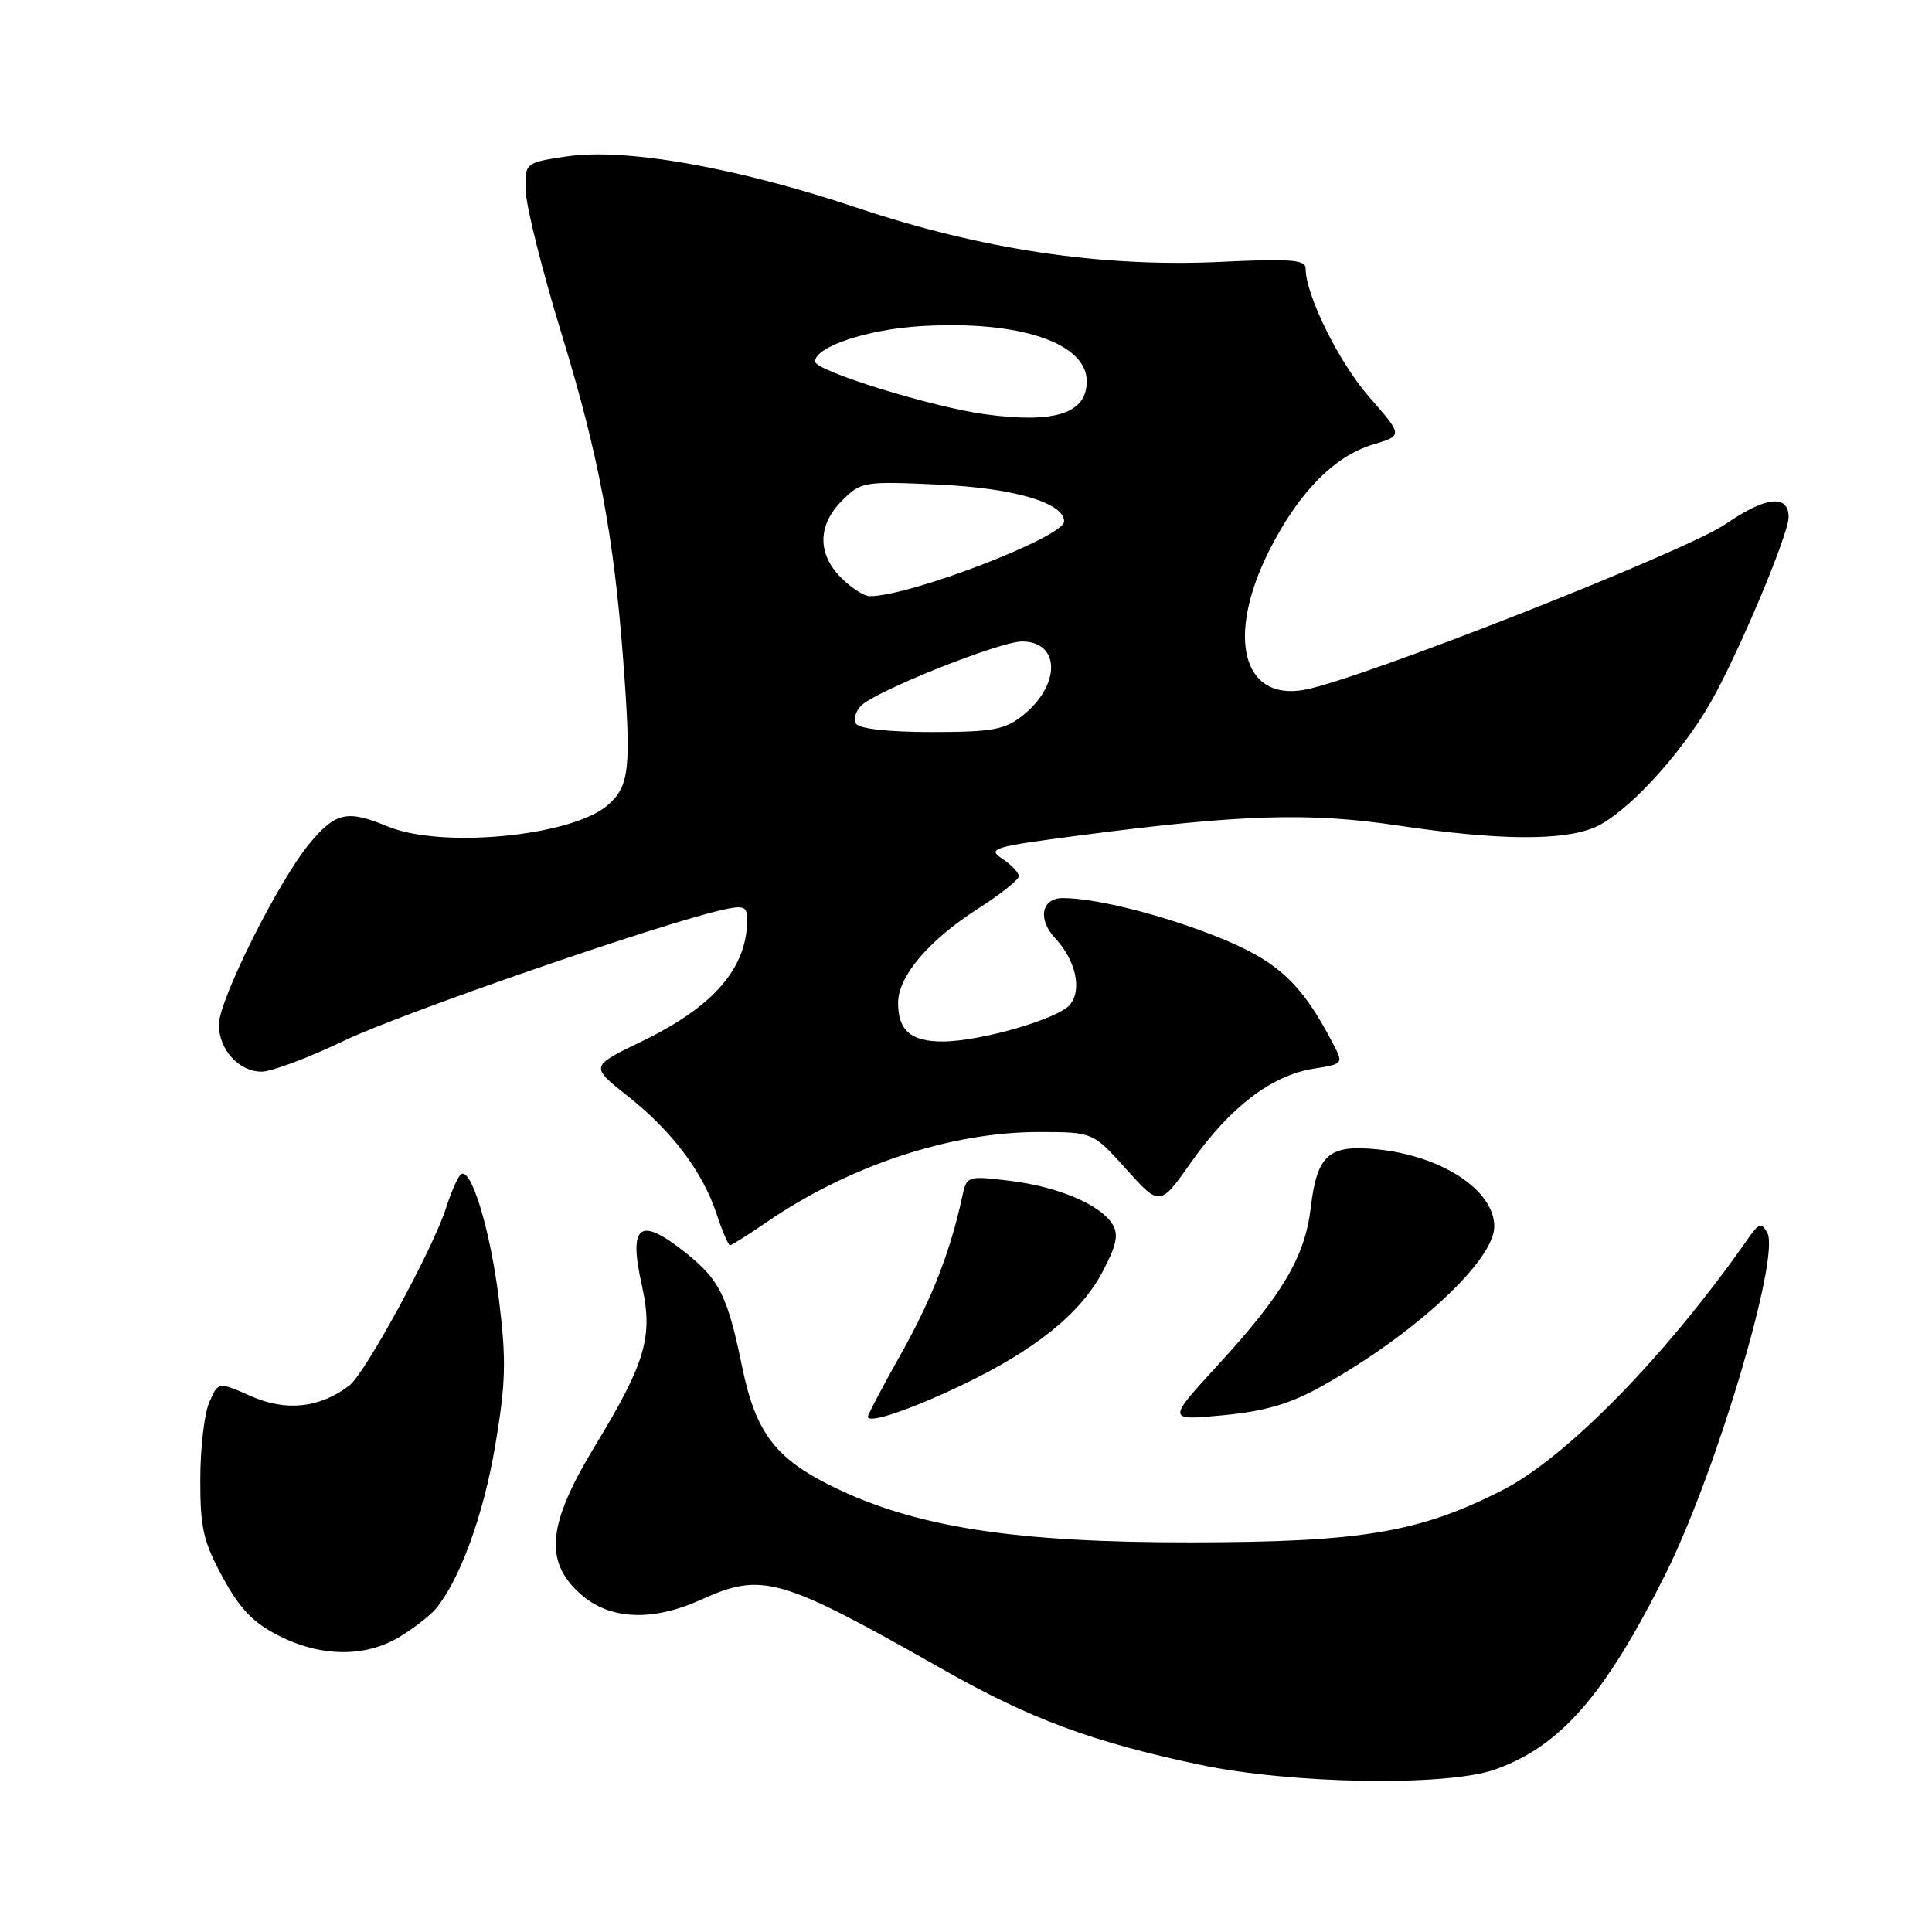 <?xml version="1.0" encoding="UTF-8" standalone="no"?>
<!DOCTYPE svg PUBLIC "-//W3C//DTD SVG 1.1//EN" "http://www.w3.org/Graphics/SVG/1.1/DTD/svg11.dtd" >
<svg xmlns="http://www.w3.org/2000/svg" xmlns:xlink="http://www.w3.org/1999/xlink" version="1.1" viewBox="0 0 256 256">
 <g >
 <path fill="currentColor"
d=" M 198.06 234.48 C 206.76 231.41 212.67 224.64 220.72 208.50 C 227.40 195.12 235.93 166.48 234.17 163.34 C 233.40 161.96 233.06 162.07 231.62 164.13 C 220.79 179.63 207.56 193.16 198.99 197.50 C 188.00 203.07 180.43 204.34 158.00 204.37 C 134.43 204.41 121.26 202.36 110.29 196.96 C 102.72 193.24 100.13 189.81 98.34 181.14 C 96.42 171.78 95.37 169.63 90.98 166.10 C 84.74 161.09 83.23 162.18 85.06 170.37 C 86.56 177.10 85.56 180.53 78.82 191.63 C 72.54 201.96 72.06 206.88 76.90 211.20 C 80.74 214.64 86.39 214.91 92.86 211.98 C 101.02 208.27 103.32 208.94 124.96 221.22 C 136.53 227.78 144.75 230.83 159.00 233.84 C 171.10 236.40 191.67 236.73 198.06 234.48 Z  M 52.98 216.87 C 54.90 215.70 57.06 214.02 57.79 213.12 C 60.98 209.22 64.07 200.71 65.62 191.56 C 67.02 183.23 67.10 180.24 66.13 172.35 C 64.96 162.78 62.32 154.23 60.99 155.68 C 60.58 156.13 59.72 158.12 59.09 160.10 C 57.38 165.46 48.38 181.99 46.30 183.58 C 42.40 186.57 37.92 187.06 33.28 185.01 C 28.92 183.08 28.92 183.08 27.74 185.79 C 27.08 187.28 26.54 191.88 26.54 196.00 C 26.52 202.45 26.94 204.27 29.51 209.00 C 31.80 213.20 33.55 215.03 36.96 216.75 C 42.59 219.59 48.45 219.63 52.98 216.87 Z  M 127.50 183.51 C 137.12 178.91 143.16 174.05 146.05 168.60 C 147.94 165.05 148.25 163.61 147.43 162.25 C 145.83 159.62 140.19 157.23 133.80 156.46 C 128.12 155.78 128.09 155.80 127.48 158.64 C 125.93 165.82 123.48 172.10 119.41 179.36 C 116.98 183.68 115.00 187.44 115.00 187.72 C 115.00 188.70 120.61 186.81 127.50 183.51 Z  M 174.98 183.77 C 187.38 176.87 198.00 167.06 198.00 162.50 C 198.00 157.74 191.10 153.18 182.58 152.30 C 176.07 151.62 174.52 152.97 173.68 160.03 C 172.91 166.53 169.97 171.52 161.38 180.87 C 154.62 188.24 154.62 188.24 162.06 187.53 C 167.57 187.00 170.92 186.03 174.98 183.77 Z  M 101.59 161.94 C 112.44 154.48 125.94 150.00 137.62 150.00 C 144.81 150.00 144.81 150.00 149.25 154.94 C 153.69 159.88 153.69 159.88 157.91 153.90 C 162.97 146.72 168.50 142.50 173.98 141.62 C 178.04 140.97 178.04 140.97 176.61 138.24 C 172.41 130.21 169.32 127.36 161.36 124.16 C 154.01 121.22 145.20 119.00 140.83 119.00 C 138.00 119.00 137.46 121.79 139.80 124.30 C 142.53 127.23 143.41 131.10 141.79 133.11 C 140.27 135.00 129.89 138.00 124.88 138.00 C 120.69 138.00 119.00 136.53 119.00 132.88 C 119.00 129.35 123.08 124.56 129.72 120.32 C 132.62 118.46 135.00 116.56 135.00 116.09 C 135.00 115.63 134.01 114.59 132.80 113.78 C 130.77 112.44 131.55 112.20 143.05 110.70 C 164.48 107.90 173.45 107.62 185.28 109.39 C 198.45 111.36 207.02 111.44 211.28 109.64 C 215.42 107.90 222.72 100.02 226.71 93.00 C 230.39 86.51 237.00 70.80 237.00 68.53 C 237.00 65.46 233.97 65.78 228.70 69.41 C 223.36 73.09 180.13 90.10 172.79 91.41 C 164.63 92.87 162.47 84.38 168.12 73.07 C 171.98 65.35 176.75 60.45 181.94 58.90 C 185.90 57.71 185.90 57.71 181.43 52.61 C 177.40 48.00 173.00 39.10 173.00 35.54 C 173.00 34.42 170.91 34.26 161.75 34.70 C 146.00 35.44 130.10 33.07 113.50 27.51 C 97.53 22.16 82.76 19.56 75.00 20.74 C 69.50 21.57 69.50 21.57 69.69 25.54 C 69.80 27.72 71.95 36.24 74.48 44.47 C 79.31 60.24 81.34 71.01 82.58 87.50 C 83.66 101.84 83.42 104.14 80.56 106.66 C 75.84 110.80 58.51 112.49 51.35 109.50 C 46.02 107.28 44.47 107.62 41.03 111.75 C 36.92 116.68 29.00 132.51 29.00 135.77 C 29.00 139.08 31.66 142.00 34.68 142.00 C 35.98 142.00 40.90 140.15 45.61 137.89 C 53.23 134.24 87.76 122.31 95.89 120.52 C 98.57 119.94 99.00 120.12 99.00 121.86 C 99.00 128.25 94.59 133.36 85.09 137.96 C 78.19 141.29 78.19 141.29 83.12 145.19 C 89.03 149.86 93.11 155.26 94.96 160.87 C 95.71 163.14 96.50 165.00 96.73 165.00 C 96.96 165.00 99.14 163.62 101.59 161.94 Z  M 113.44 95.90 C 113.07 95.30 113.38 94.21 114.13 93.48 C 116.16 91.51 132.49 85.00 135.41 85.00 C 140.55 85.00 140.57 90.83 135.45 94.86 C 133.11 96.70 131.42 97.00 123.42 97.00 C 117.76 97.00 113.85 96.57 113.44 95.90 Z  M 111.45 76.55 C 108.28 73.37 108.33 69.58 111.58 66.33 C 114.09 63.82 114.45 63.76 124.33 64.21 C 134.33 64.66 141.00 66.61 141.00 69.09 C 141.00 71.15 120.60 79.00 115.24 79.00 C 114.51 79.00 112.80 77.90 111.45 76.55 Z  M 130.50 54.89 C 123.42 53.92 108.00 49.14 108.00 47.91 C 108.00 45.94 114.92 43.64 122.08 43.21 C 135.07 42.44 144.00 45.43 144.00 50.53 C 144.00 54.79 139.77 56.15 130.50 54.89 Z "/>
</g>
</svg>